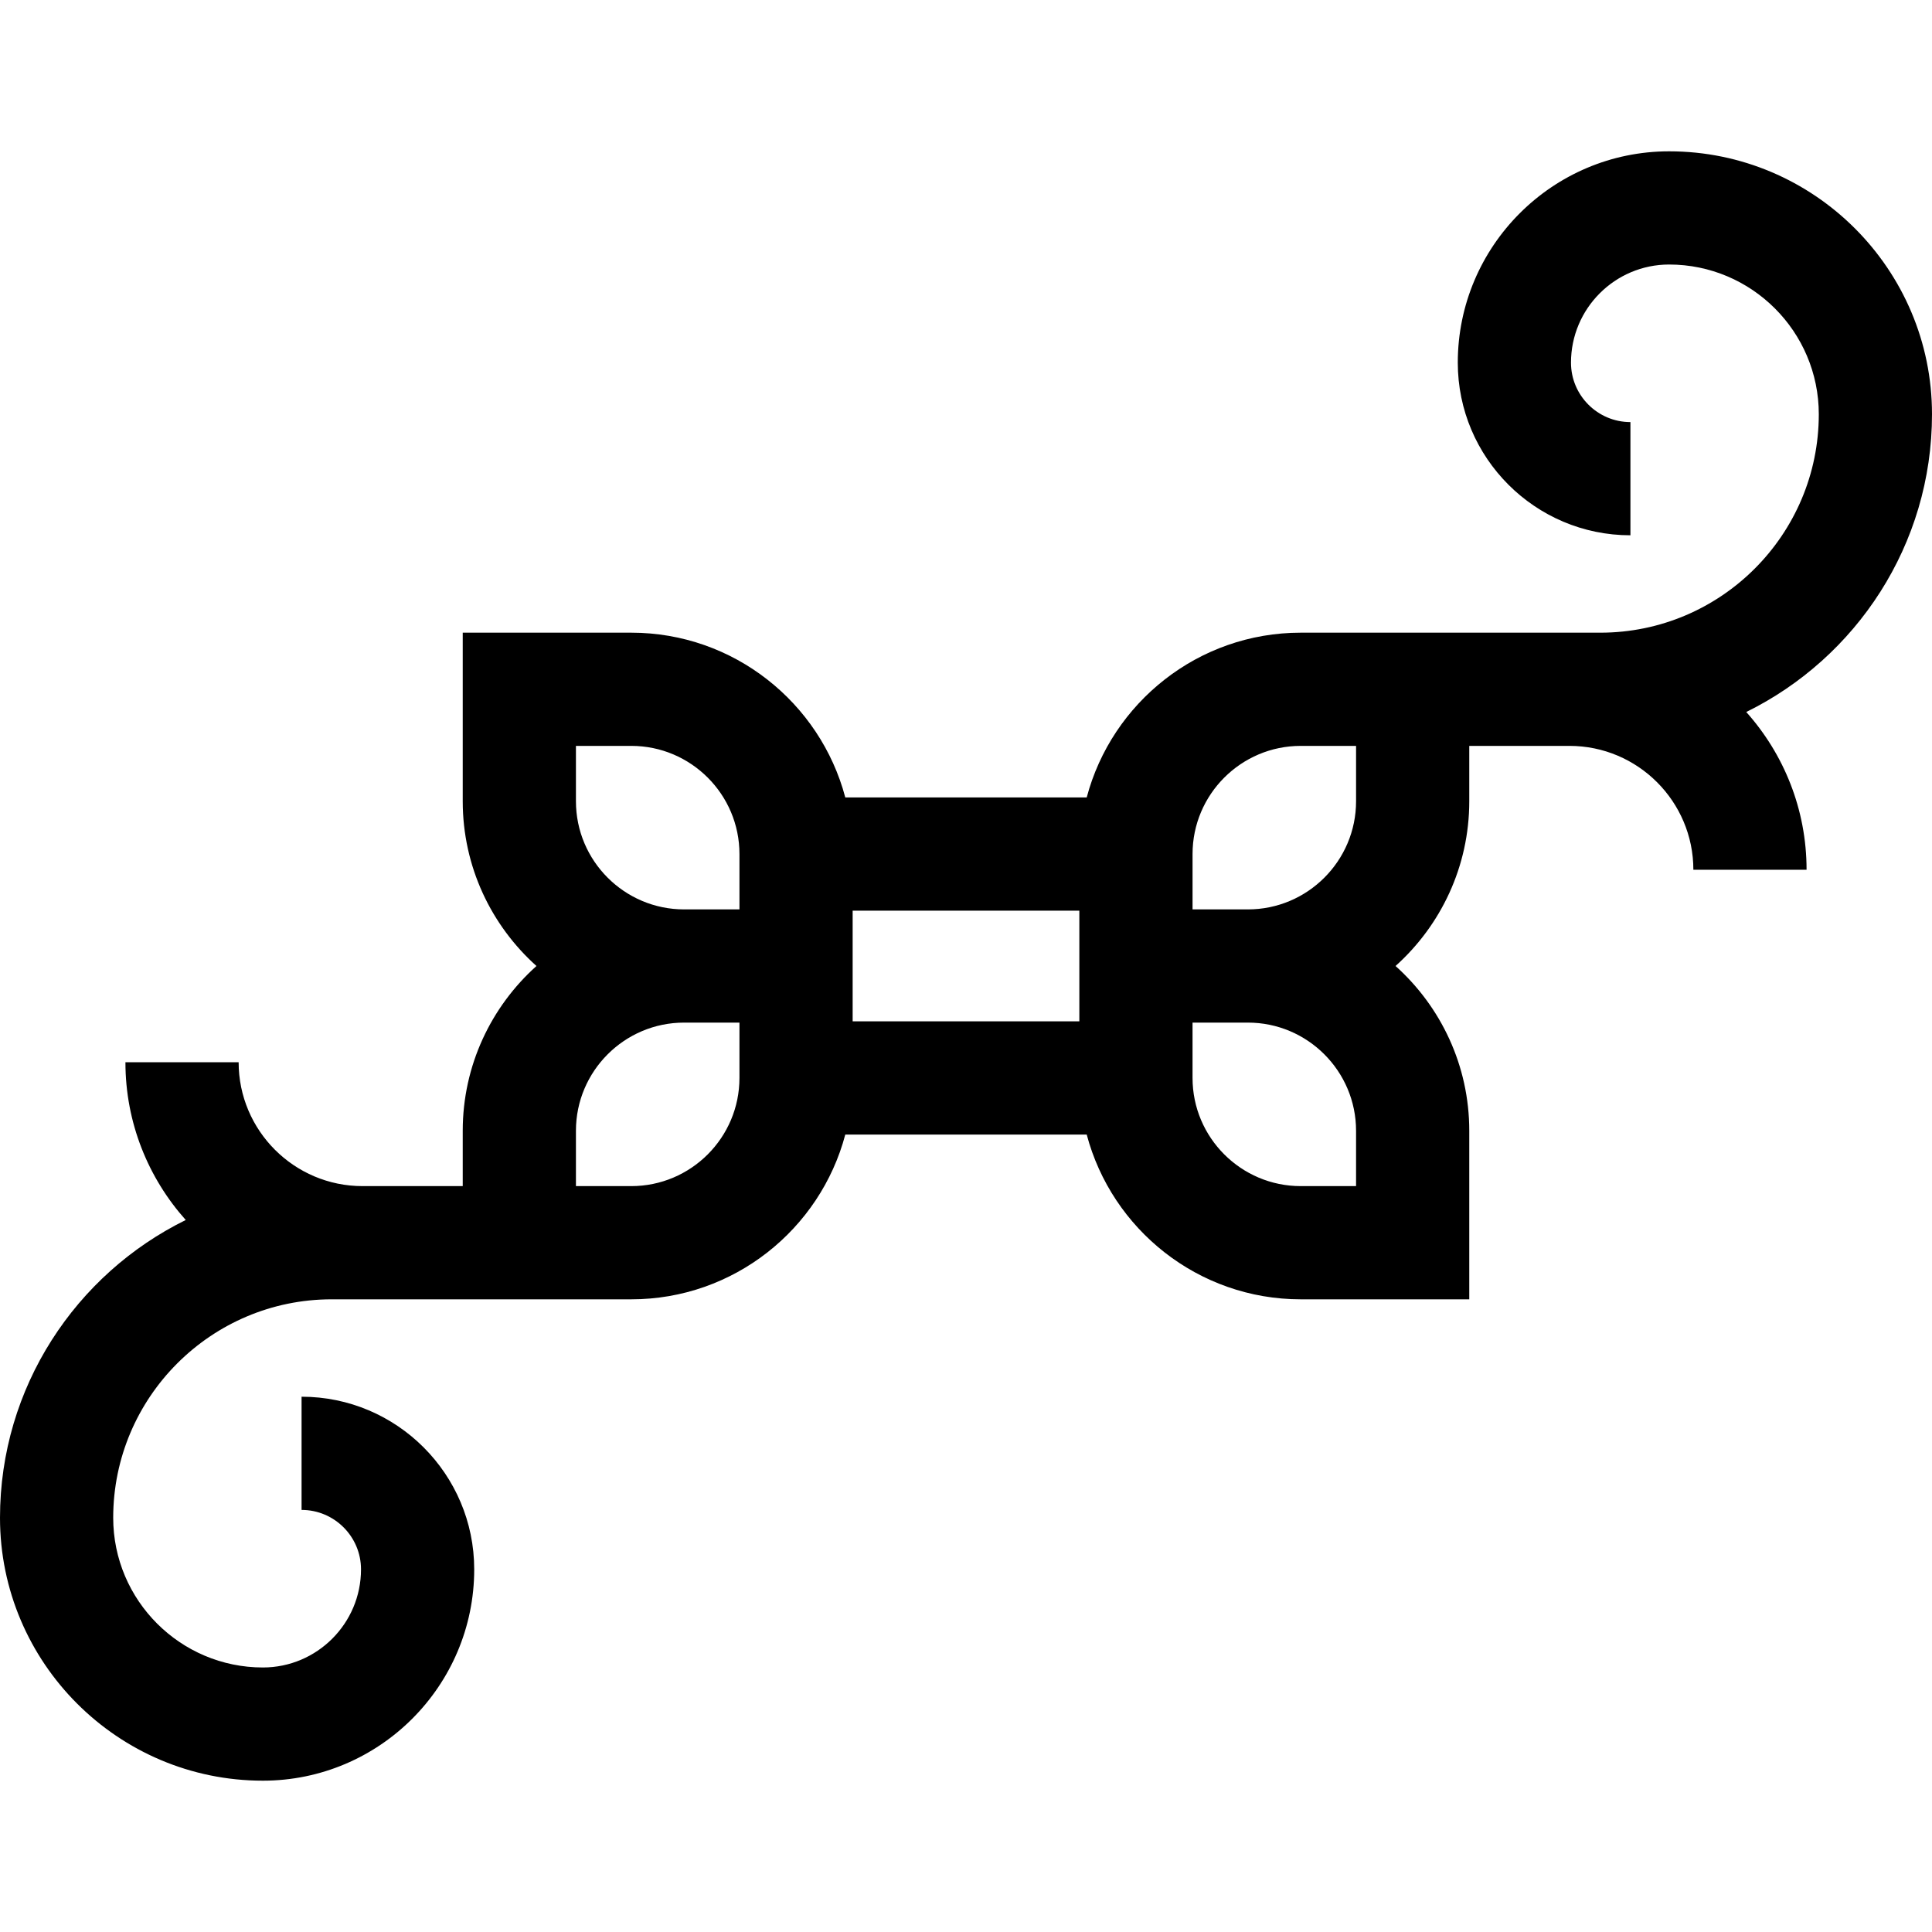 <svg id="Capa_1" enable-background="new 0 0 512 512" height="512" viewBox="0 0 512 512" width="512" xmlns="http://www.w3.org/2000/svg"><path d="m512 109.773c0-38.417-31.254-69.671-69.67-69.671-30.88 0-56.002 25.123-56.002 56.003 0 25.228 20.524 45.752 45.752 45.752v-30c-8.686 0-15.752-7.066-15.752-15.752 0-14.338 11.665-26.003 26.002-26.003 21.875 0 39.67 17.796 39.67 39.671 0 31.922-25.971 57.893-57.893 57.894h-79.403c-27.165 0-50.069 18.562-56.715 43.666h-63.978c-6.646-25.104-29.55-43.666-56.715-43.666h-44.667v44.666c0 17.327 7.556 32.918 19.54 43.667-11.984 10.749-19.54 26.34-19.54 43.667v14.666h-26.555c-18.104 0-32.833-14.729-32.833-32.833h-30c0 16.044 6.052 30.695 15.983 41.811-29.129 14.332-49.224 44.319-49.224 78.916 0 38.417 31.254 69.671 69.67 69.671 30.88 0 56.002-25.123 56.002-56.003 0-25.228-20.524-45.752-45.752-45.752v30c8.686 0 15.752 7.066 15.752 15.752 0 14.338-11.665 26.003-26.002 26.003-21.875 0-39.67-17.796-39.67-39.671 0-31.922 25.971-57.893 57.893-57.894h79.403c27.165 0 50.069-18.562 56.715-43.666h63.978c6.646 25.104 29.55 43.666 56.715 43.666h44.667v-44.666c0-17.327-7.556-32.918-19.54-43.667 11.984-10.749 19.54-26.34 19.54-43.667v-14.666h26.556c18.104 0 32.833 14.729 32.833 32.833h30c0-16.044-6.052-30.695-15.983-41.811 29.128-14.332 49.223-44.319 49.223-78.916zm-359.371 102.56v-14.666h14.667c15.807 0 28.667 12.859 28.667 28.666v14.667h-14.667c-15.807 0-28.667-12.86-28.667-28.667zm14.667 102h-14.667v-14.666c0-15.807 12.86-28.667 28.667-28.667h14.667v14.667c-.001 15.807-12.86 28.666-28.667 28.666zm58.666-73h60.075v29.334h-60.075zm133.409 58.334v14.666h-14.667c-15.807 0-28.667-12.859-28.667-28.666v-14.667h14.667c15.807 0 28.667 12.86 28.667 28.667zm-43.333-58.667v-14.667c0-15.807 12.86-28.666 28.667-28.666h14.667v14.666c0 15.807-12.86 28.667-28.667 28.667z"/></svg>
